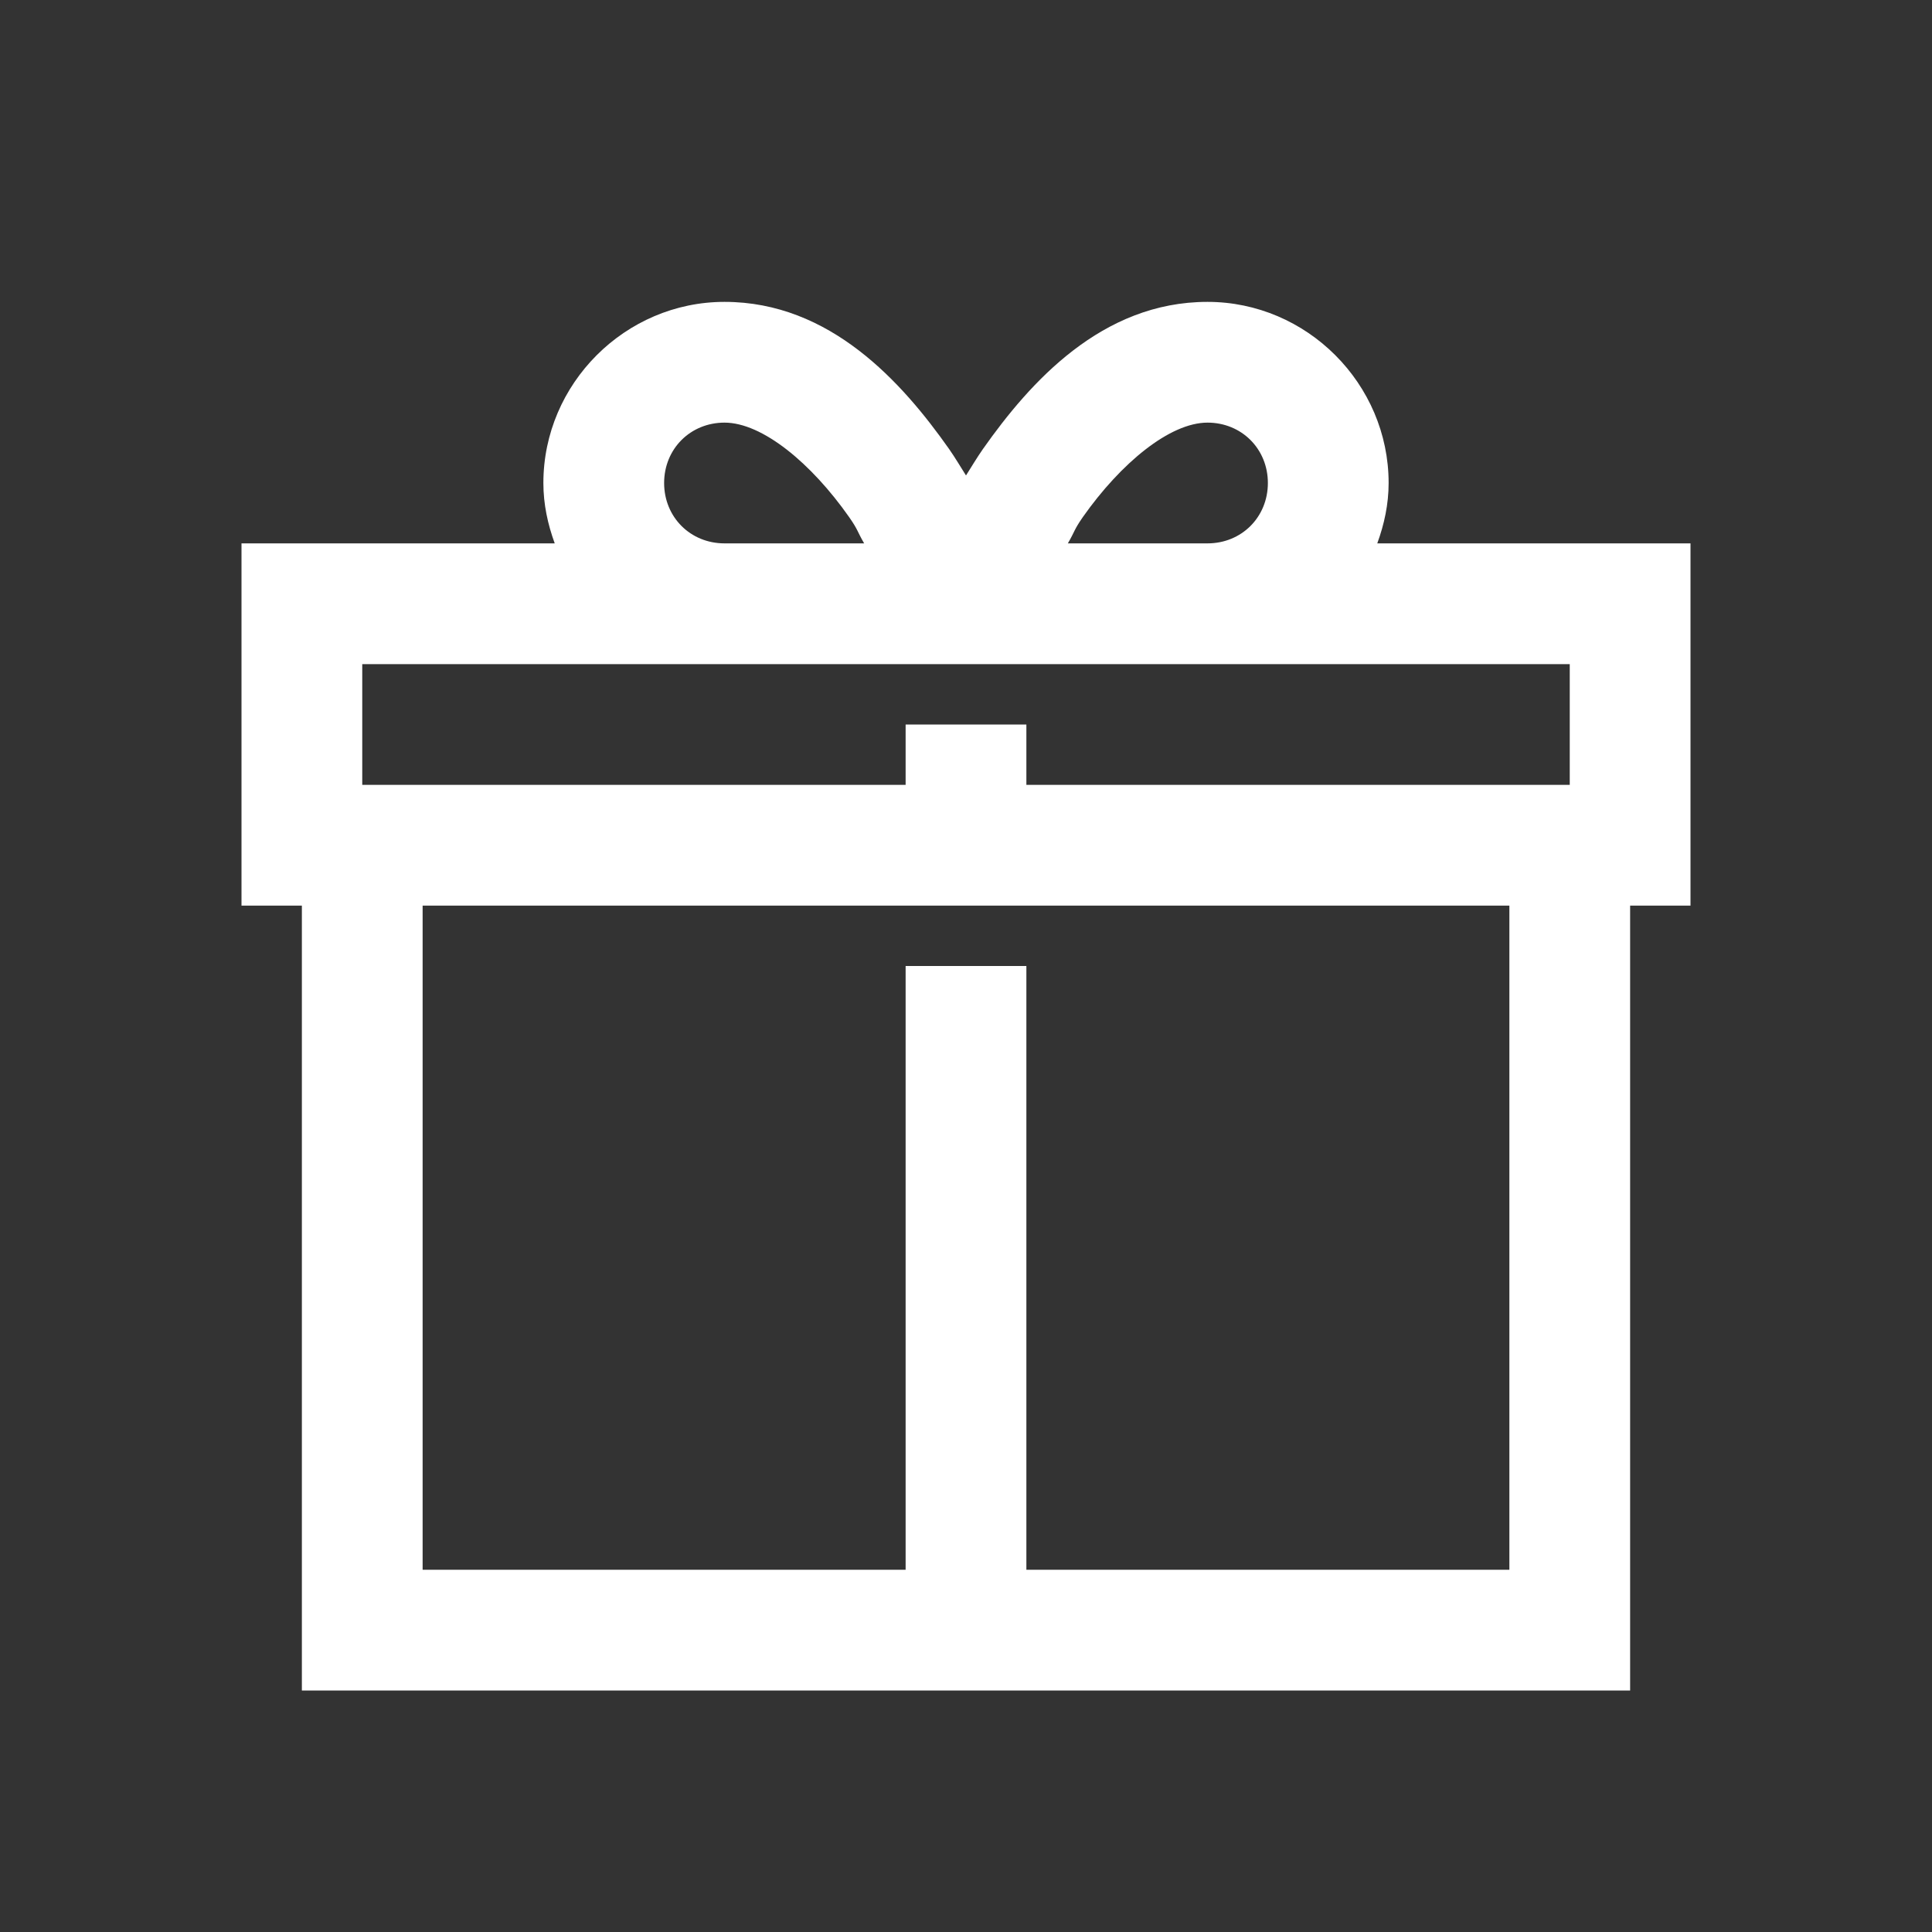 <svg viewBox="0 0 512 512" xmlns="http://www.w3.org/2000/svg" fill="#fff"><rect x="0" y="0" width="512" height="512" fill="#333333" stroke="none"/><path d="M192 80c28 0 47.04 21.28 59.52 38.992 1.648 2.368 3.008 4.688 4.48 7.008 1.472-2.32 2.832-4.624 4.48-6.992C272.96 101.28 292 80 320 80c26.32 0 48 21.68 48 48 0 5.648-1.168 10.944-3.008 16H448v96h-16v208H80V240H64v-96h83.008c-1.84-5.056-3.008-10.352-3.008-16 0-26.32 21.68-48 48-48zm0 32c-9.04 0-16 6.96-16 16s6.96 16 16 16h37.008c-1.92-3.312-1.568-3.52-4-6.992C214.976 122.72 202.016 112 192 112zm128 0c-10 0-22.976 10.752-33.008 24.992-2.432 3.49-2.08 3.712-4 7.008H320c9.04 0 16-6.96 16-16s-6.96-16-16-16zM96 176v32h144v-16h32v16h144v-32H96zm16 64v176h128V256h32v160h128V240H112z"/></svg>
